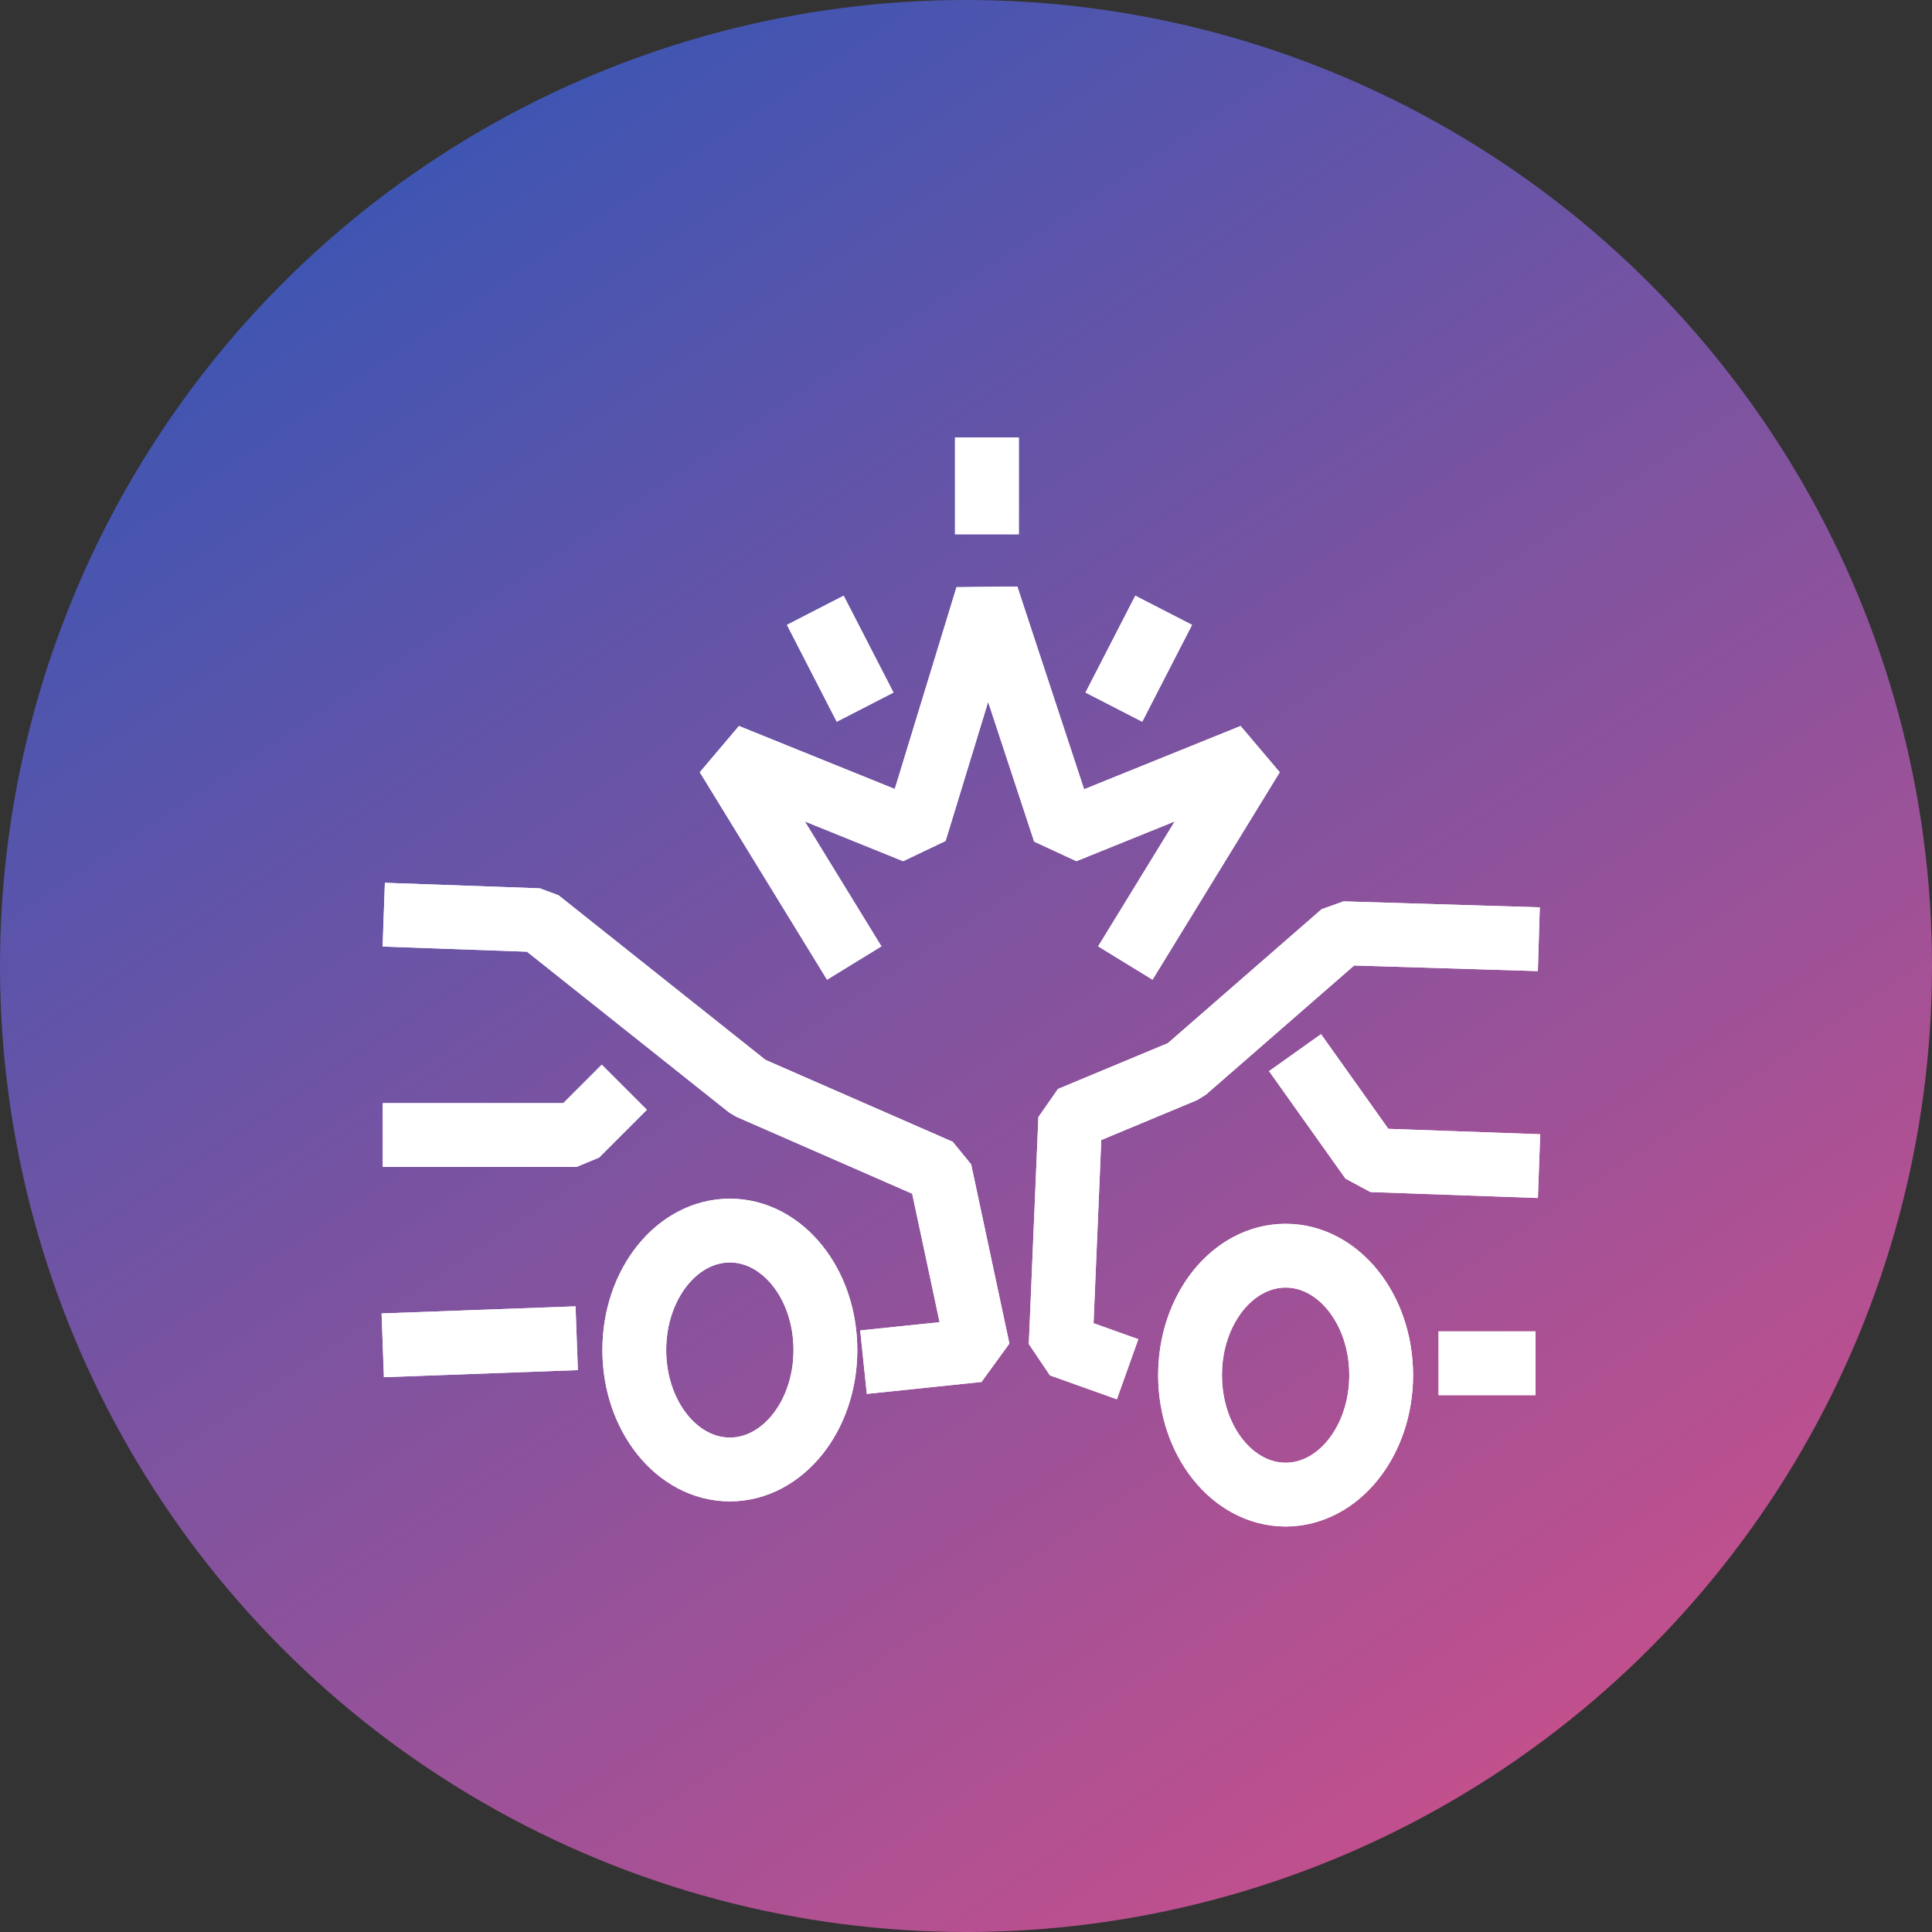 <svg width="106" height="106" viewBox="0 0 106 106" fill="none" xmlns="http://www.w3.org/2000/svg">
<rect x="0" y="0" width="106" height="106" fill="#333333" stroke="none"/>
<circle cx="53" cy="53" r="53" fill="url(#paint0_linear_44_244)"/>
<path d="M84.428 51.531L73.662 51.203L65.011 58.74L58.72 61.361L58.195 73.814L61.865 75.124" stroke="white" stroke-width="3.5" stroke-miterlimit="10" stroke-linejoin="bevel"/>
<path d="M78.928 74.797H84.248" stroke="white" stroke-width="3.5" stroke-miterlimit="10" stroke-linejoin="bevel"/>
<path d="M70.536 82.002C73.431 82.002 75.779 79.068 75.779 75.448C75.779 71.829 73.431 68.894 70.536 68.894C67.64 68.894 65.293 71.829 65.293 75.448C65.293 79.068 67.64 82.002 70.536 82.002Z" stroke="white" stroke-width="3.5" stroke-miterlimit="10" stroke-linejoin="bevel"/>
<path d="M84.44 63.98L75.247 63.652L71.053 57.754" stroke="white" stroke-width="3.5" stroke-miterlimit="10" stroke-linejoin="bevel"/>
<path d="M47.377 74.736L53.669 74.081L51.572 64.25L41.086 59.662L29.552 50.487L21.055 50.184" stroke="white" stroke-width="3.5" stroke-miterlimit="10" stroke-linejoin="bevel"/>
<path d="M21 73.811L31.641 73.422" stroke="white" stroke-width="3.5" stroke-miterlimit="10" stroke-linejoin="bevel"/>
<path d="M40.044 80.623C42.939 80.623 45.286 77.689 45.286 74.069C45.286 70.45 42.939 67.516 40.044 67.516C37.148 67.516 34.801 70.45 34.801 74.069C34.801 77.689 37.148 80.623 40.044 80.623Z" stroke="white" stroke-width="3.5" stroke-miterlimit="10" stroke-linejoin="bevel"/>
<path d="M34.252 59.652L31.63 62.274H21" stroke="white" stroke-width="3.5" stroke-miterlimit="10" stroke-linejoin="bevel"/>
<path d="M61.742 52.836L68.722 41.454L58.402 45.627L54.153 32.727L50.207 45.627L39.887 41.454L46.868 52.836" stroke="white" stroke-width="3.5" stroke-miterlimit="10" stroke-linejoin="bevel"/>
<path d="M44.732 33.484L47.465 38.797" stroke="white" stroke-width="3.5" stroke-miterlimit="10" stroke-linejoin="bevel"/>
<path d="M63.845 33.484L61.113 38.797" stroke="white" stroke-width="3.5" stroke-miterlimit="10" stroke-linejoin="bevel"/>
<path d="M54.148 24V29.312" stroke="white" stroke-width="3.5" stroke-miterlimit="10" stroke-linejoin="bevel"/>
<path d="M84.428 51.531L73.662 51.203L65.011 58.74L58.72 61.361L58.195 73.814L61.865 75.124" stroke="white" stroke-width="3.5" stroke-miterlimit="10" stroke-linejoin="bevel"/>
<path d="M78.928 74.797H84.248" stroke="white" stroke-width="3.5" stroke-miterlimit="10" stroke-linejoin="bevel"/>
<path d="M70.536 82.002C73.431 82.002 75.779 79.068 75.779 75.448C75.779 71.829 73.431 68.894 70.536 68.894C67.64 68.894 65.293 71.829 65.293 75.448C65.293 79.068 67.64 82.002 70.536 82.002Z" stroke="white" stroke-width="3.5" stroke-miterlimit="10" stroke-linejoin="bevel"/>
<path d="M84.44 63.98L75.247 63.652L71.053 57.754" stroke="white" stroke-width="3.5" stroke-miterlimit="10" stroke-linejoin="bevel"/>
<path d="M47.377 74.736L53.669 74.081L51.572 64.25L41.086 59.662L29.552 50.487L21.055 50.184" stroke="white" stroke-width="3.5" stroke-miterlimit="10" stroke-linejoin="bevel"/>
<path d="M21 73.811L31.641 73.422" stroke="white" stroke-width="3.5" stroke-miterlimit="10" stroke-linejoin="bevel"/>
<path d="M40.044 80.623C42.939 80.623 45.286 77.689 45.286 74.069C45.286 70.45 42.939 67.516 40.044 67.516C37.148 67.516 34.801 70.45 34.801 74.069C34.801 77.689 37.148 80.623 40.044 80.623Z" stroke="white" stroke-width="3.5" stroke-miterlimit="10" stroke-linejoin="bevel"/>
<path d="M34.252 59.652L31.63 62.274H21" stroke="white" stroke-width="3.5" stroke-miterlimit="10" stroke-linejoin="bevel"/>
<path d="M61.742 52.836L68.722 41.454L58.402 45.627L54.153 32.727L50.207 45.627L39.887 41.454L46.868 52.836" stroke="white" stroke-width="3.5" stroke-miterlimit="10" stroke-linejoin="bevel"/>
<path d="M44.732 33.484L47.465 38.797" stroke="white" stroke-width="3.5" stroke-miterlimit="10" stroke-linejoin="bevel"/>
<path d="M63.845 33.484L61.113 38.797" stroke="white" stroke-width="3.5" stroke-miterlimit="10" stroke-linejoin="bevel"/>
<path d="M54.148 24V29.312" stroke="white" stroke-width="3.5" stroke-miterlimit="10" stroke-linejoin="bevel"/>
<defs>
<linearGradient id="paint0_linear_44_244" x1="10.5" y1="-16.727" x2="106" y2="126.273" gradientUnits="userSpaceOnUse">
<stop stop-color="#1C57BC"/>
<stop offset="1" stop-color="#EF4E80"/>
</linearGradient>
</defs>
</svg>
